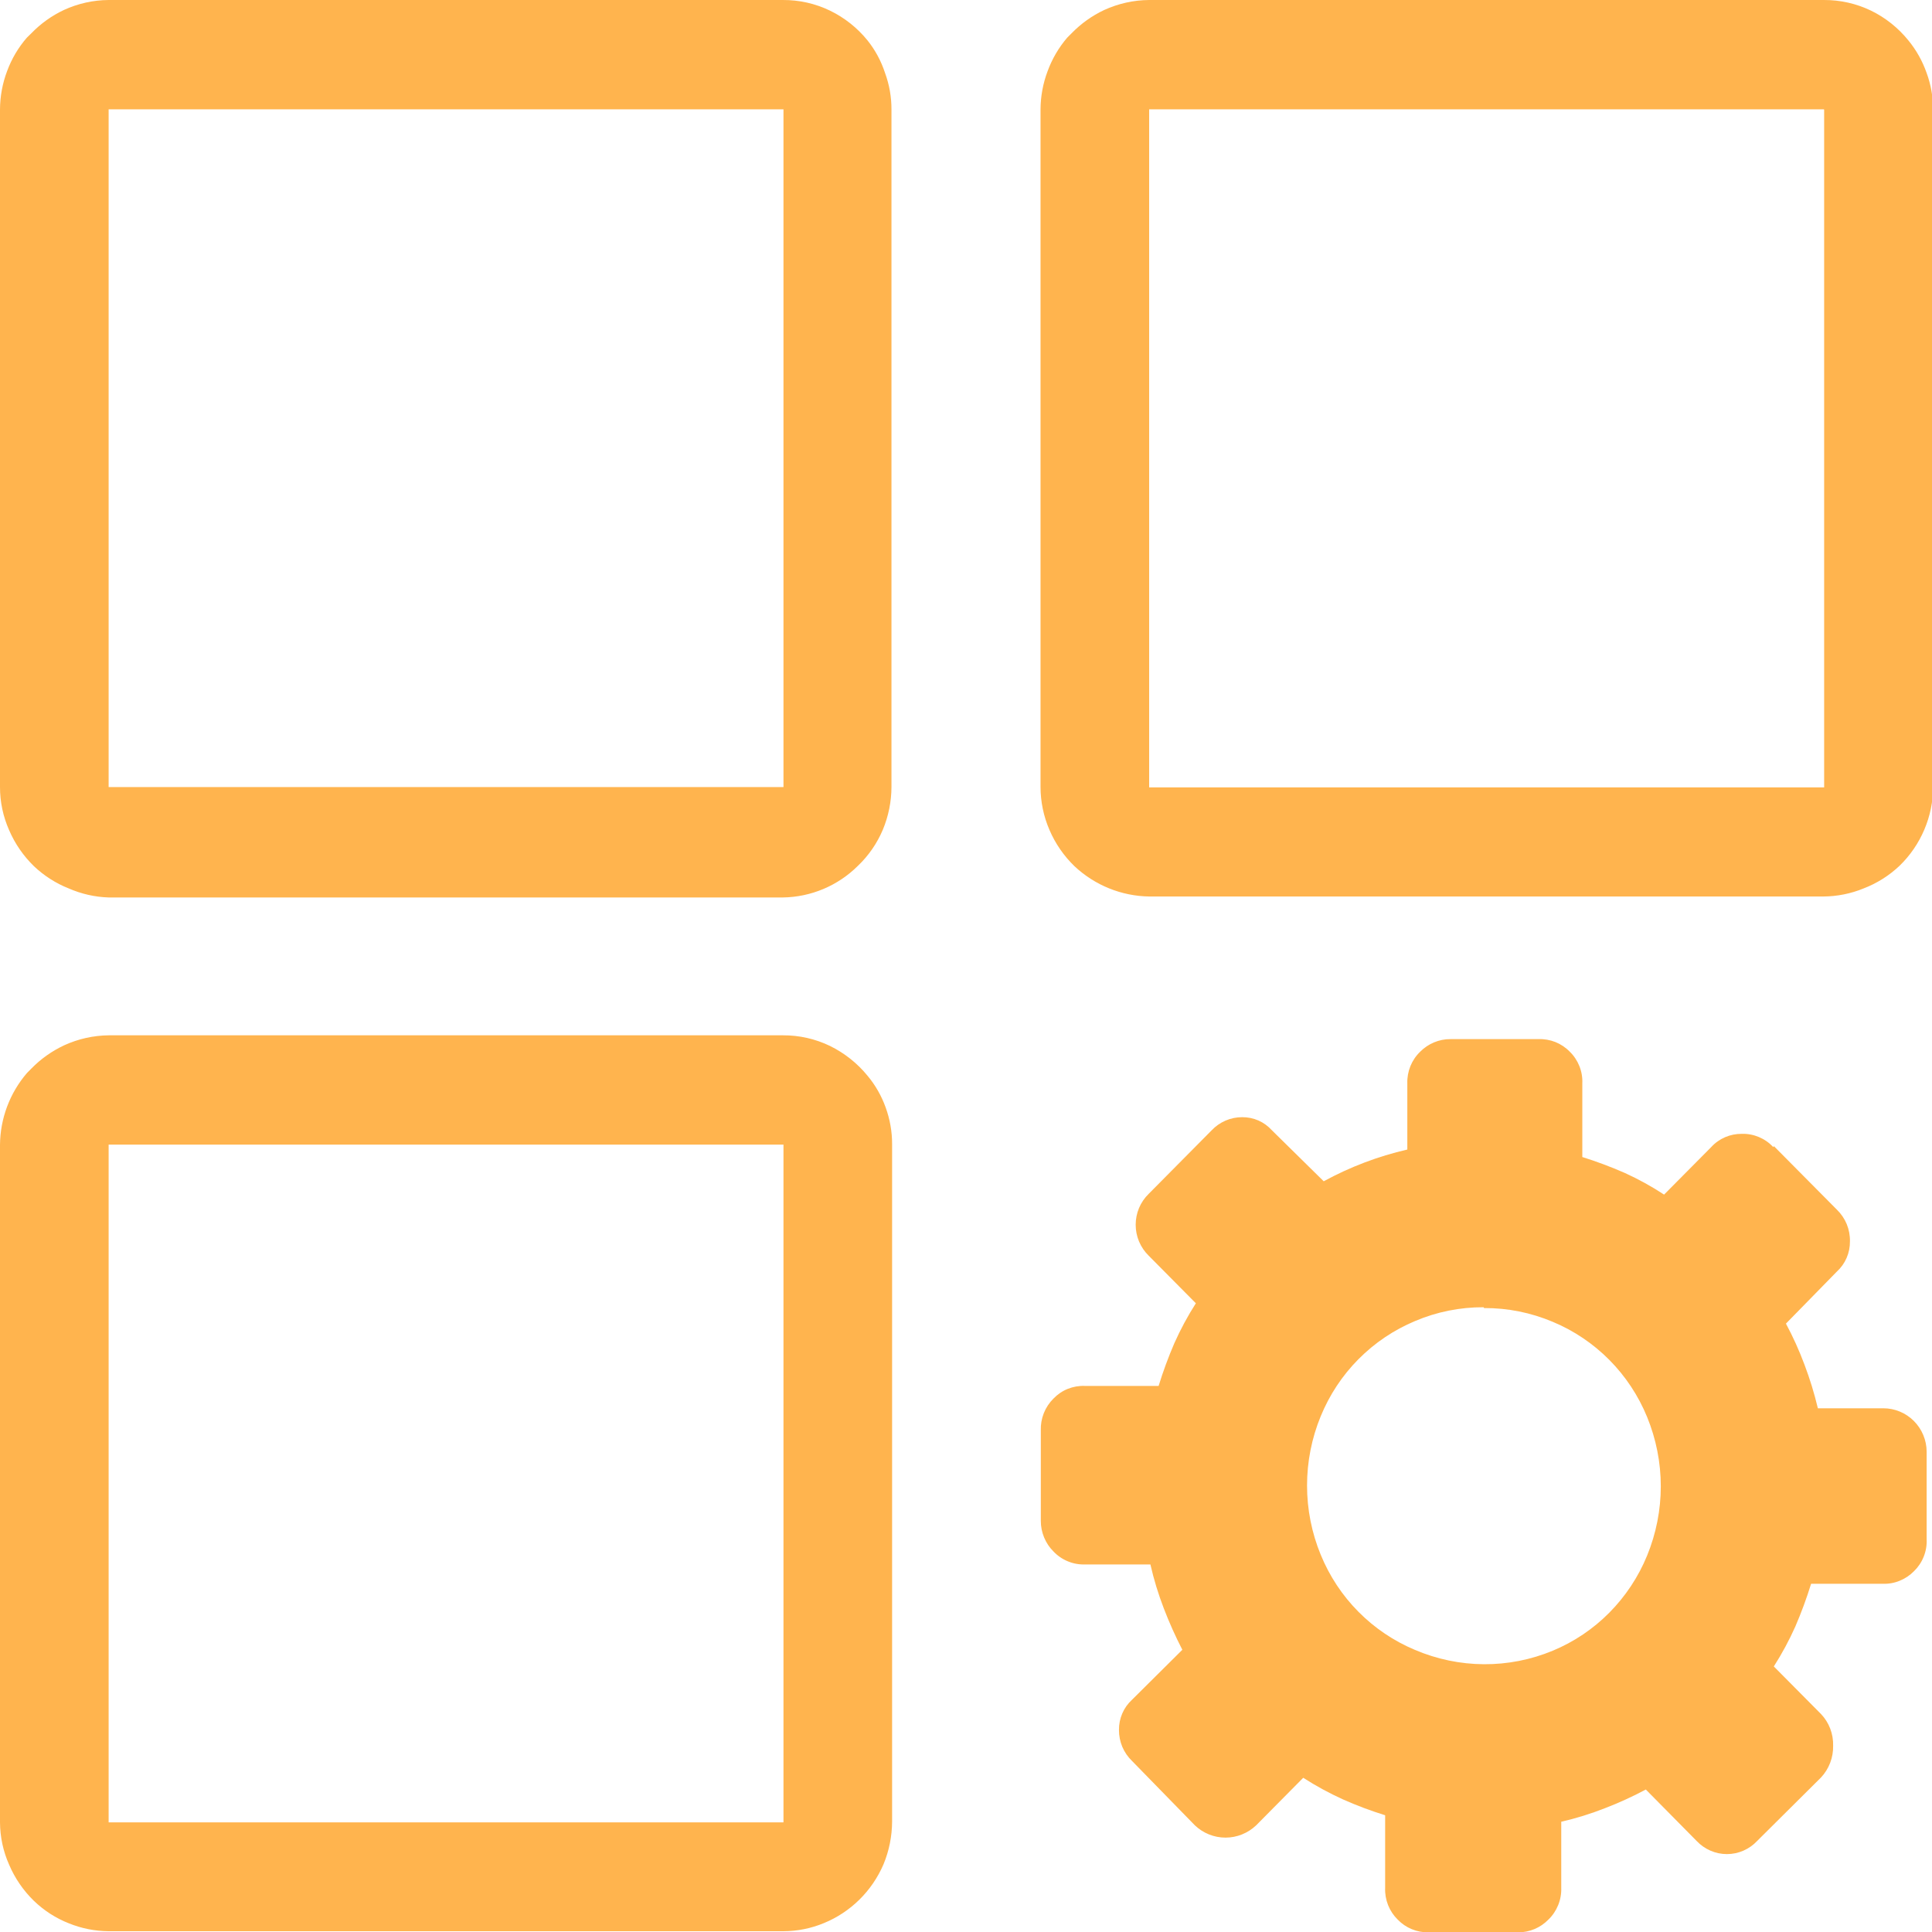 <svg width="40" height="40" viewBox="0 0 40 40" fill="none" xmlns="http://www.w3.org/2000/svg">
<path d="M2.249 5.36203e-05H16.208C16.546 -0.002 16.88 0.073 17.184 0.22C17.485 0.366 17.751 0.577 17.962 0.838C18.122 1.038 18.244 1.266 18.324 1.511C18.413 1.754 18.458 2.011 18.457 2.27V16.292C18.456 16.596 18.395 16.898 18.278 17.179C18.159 17.46 17.984 17.714 17.764 17.924C17.349 18.338 16.791 18.573 16.208 18.581H2.249C1.964 18.572 1.684 18.508 1.423 18.394C1.156 18.288 0.912 18.132 0.703 17.934C0.485 17.722 0.31 17.469 0.189 17.188C0.064 16.906 -0.001 16.601 4.65775e-06 16.292V2.27C0.001 1.998 0.05 1.729 0.146 1.475C0.24 1.219 0.379 0.983 0.557 0.779L0.651 0.687C0.844 0.488 1.071 0.325 1.322 0.207C1.613 0.073 1.929 0.002 2.249 5.36203e-05ZM36.712 23.748C36.629 23.658 36.528 23.588 36.416 23.541C36.304 23.494 36.183 23.471 36.061 23.475C35.943 23.474 35.826 23.497 35.717 23.544C35.608 23.591 35.51 23.66 35.43 23.748L34.453 24.733C34.193 24.562 33.92 24.412 33.636 24.283C33.35 24.158 33.058 24.048 32.76 23.955V22.431C32.766 22.309 32.745 22.187 32.7 22.074C32.655 21.961 32.587 21.858 32.5 21.774C32.416 21.687 32.314 21.619 32.202 21.574C32.09 21.53 31.969 21.509 31.849 21.514H30.029C29.913 21.513 29.798 21.536 29.691 21.581C29.584 21.625 29.486 21.691 29.404 21.774C29.316 21.858 29.247 21.96 29.201 22.073C29.155 22.187 29.133 22.308 29.137 22.431V23.8C28.533 23.939 27.951 24.16 27.406 24.457L26.335 23.403C26.257 23.316 26.161 23.246 26.055 23.199C25.948 23.152 25.832 23.129 25.716 23.13C25.598 23.13 25.481 23.154 25.373 23.201C25.264 23.248 25.166 23.317 25.085 23.403L23.783 24.717C23.697 24.8 23.63 24.899 23.583 25.009C23.537 25.119 23.513 25.238 23.513 25.357C23.513 25.477 23.537 25.595 23.583 25.705C23.63 25.815 23.697 25.915 23.783 25.998L24.759 26.983C24.59 27.247 24.441 27.524 24.313 27.811C24.189 28.099 24.08 28.394 23.988 28.694H22.461C22.34 28.689 22.22 28.71 22.107 28.755C21.995 28.8 21.894 28.869 21.81 28.957C21.724 29.042 21.656 29.145 21.611 29.258C21.566 29.371 21.545 29.492 21.549 29.614V31.49C21.549 31.607 21.572 31.723 21.617 31.831C21.662 31.94 21.727 32.038 21.81 32.12C21.893 32.209 21.995 32.279 22.107 32.325C22.219 32.372 22.34 32.394 22.461 32.39H23.818C23.888 32.699 23.981 33.003 24.095 33.299C24.207 33.592 24.335 33.878 24.479 34.157L23.438 35.191C23.351 35.27 23.282 35.367 23.236 35.474C23.189 35.582 23.166 35.698 23.167 35.816C23.166 35.936 23.19 36.055 23.236 36.166C23.283 36.276 23.351 36.376 23.438 36.459L24.74 37.793C24.911 37.955 25.137 38.046 25.373 38.046C25.608 38.046 25.834 37.955 26.006 37.793L26.982 36.807C27.245 36.976 27.519 37.125 27.803 37.254C28.088 37.381 28.38 37.49 28.678 37.583V39.087C28.673 39.209 28.694 39.33 28.739 39.444C28.784 39.557 28.852 39.659 28.939 39.744C29.021 39.829 29.119 39.896 29.228 39.941C29.336 39.986 29.453 40.008 29.57 40.007H31.432C31.549 40.007 31.664 39.984 31.771 39.939C31.878 39.894 31.976 39.827 32.057 39.744C32.145 39.66 32.214 39.557 32.26 39.444C32.306 39.331 32.328 39.209 32.324 39.087V37.717C32.631 37.647 32.932 37.553 33.226 37.438C33.517 37.326 33.8 37.197 34.075 37.05L35.127 38.115C35.208 38.201 35.305 38.269 35.413 38.316C35.52 38.363 35.636 38.387 35.754 38.387C35.871 38.387 35.987 38.363 36.095 38.316C36.202 38.269 36.3 38.201 36.38 38.115L37.702 36.801C37.868 36.624 37.958 36.388 37.953 36.144C37.956 36.023 37.936 35.903 37.893 35.79C37.85 35.677 37.785 35.574 37.702 35.487L36.725 34.502C36.894 34.237 37.043 33.961 37.171 33.674C37.295 33.386 37.404 33.09 37.497 32.79H38.978C39.099 32.795 39.219 32.774 39.331 32.728C39.443 32.683 39.544 32.615 39.629 32.528C39.716 32.443 39.784 32.341 39.829 32.227C39.874 32.114 39.895 31.992 39.889 31.871V30.054C39.888 29.816 39.792 29.588 39.625 29.42C39.457 29.252 39.23 29.157 38.994 29.157H37.637C37.564 28.851 37.472 28.549 37.36 28.254C37.251 27.962 37.123 27.678 36.976 27.404L38.031 26.326C38.117 26.247 38.186 26.151 38.232 26.044C38.279 25.936 38.302 25.82 38.301 25.702C38.304 25.58 38.281 25.458 38.235 25.345C38.188 25.232 38.119 25.13 38.031 25.045L36.728 23.731L36.712 23.748ZM30.726 27.082C31.214 27.079 31.698 27.177 32.148 27.367C32.587 27.55 32.985 27.818 33.32 28.156C33.655 28.494 33.921 28.896 34.102 29.338C34.288 29.793 34.385 30.28 34.385 30.772C34.385 31.264 34.288 31.751 34.102 32.206C33.921 32.648 33.655 33.049 33.32 33.388C32.985 33.726 32.587 33.994 32.148 34.176C31.696 34.364 31.21 34.459 30.721 34.456C30.232 34.453 29.748 34.352 29.297 34.16C28.859 33.977 28.461 33.709 28.126 33.371C27.79 33.033 27.525 32.631 27.344 32.189C27.157 31.735 27.061 31.248 27.061 30.756C27.061 30.264 27.157 29.776 27.344 29.322C27.525 28.88 27.79 28.478 28.126 28.14C28.461 27.802 28.859 27.534 29.297 27.351C29.746 27.16 30.229 27.063 30.716 27.065L30.726 27.082ZM2.249 21.435H16.208C16.546 21.433 16.88 21.508 17.184 21.655C17.485 21.803 17.75 22.013 17.962 22.273C18.125 22.468 18.251 22.69 18.337 22.93C18.425 23.173 18.471 23.43 18.47 23.689V37.714C18.468 38.019 18.408 38.32 18.291 38.601C18.053 39.153 17.61 39.59 17.057 39.816C16.792 39.926 16.508 39.983 16.221 39.984H2.249C1.966 39.982 1.685 39.926 1.423 39.819C1.155 39.714 0.911 39.556 0.703 39.356C0.484 39.143 0.309 38.889 0.189 38.607C0.066 38.331 0.002 38.033 4.65775e-06 37.73V23.705C0.004 23.158 0.202 22.631 0.557 22.217L0.651 22.122C0.846 21.922 1.076 21.76 1.328 21.642C1.62 21.508 1.936 21.438 2.256 21.435H2.249ZM16.208 23.698H2.249V37.73C3.444 37.73 16.211 37.73 16.221 37.73C16.221 36.548 16.221 23.705 16.221 23.698H16.208ZM23.792 5.36203e-05H37.76C38.098 -0.002 38.432 0.073 38.737 0.22C39.037 0.366 39.301 0.577 39.512 0.838C39.676 1.038 39.803 1.266 39.889 1.511C39.978 1.754 40.023 2.011 40.023 2.27V16.292C40.022 16.597 39.96 16.898 39.84 17.179C39.721 17.459 39.547 17.713 39.329 17.924C39.114 18.128 38.86 18.288 38.584 18.394C38.319 18.503 38.036 18.559 37.751 18.561H23.792C23.218 18.552 22.667 18.329 22.246 17.934C22.026 17.721 21.85 17.467 21.729 17.185C21.606 16.902 21.543 16.597 21.543 16.288V2.27C21.544 1.998 21.593 1.729 21.689 1.475C21.782 1.22 21.92 0.984 22.096 0.779L22.188 0.687C22.382 0.488 22.61 0.325 22.861 0.207C23.154 0.073 23.471 0.002 23.792 5.36203e-05ZM37.76 2.263H23.792V16.302C24.99 16.302 37.754 16.302 37.767 16.302C37.767 15.116 37.767 2.273 37.767 2.27L37.76 2.263ZM16.218 2.263H2.249V16.295C3.444 16.295 16.211 16.295 16.221 16.295C16.221 15.109 16.221 2.266 16.221 2.263H16.218Z" fill="#FFB44E"/>
</svg>
